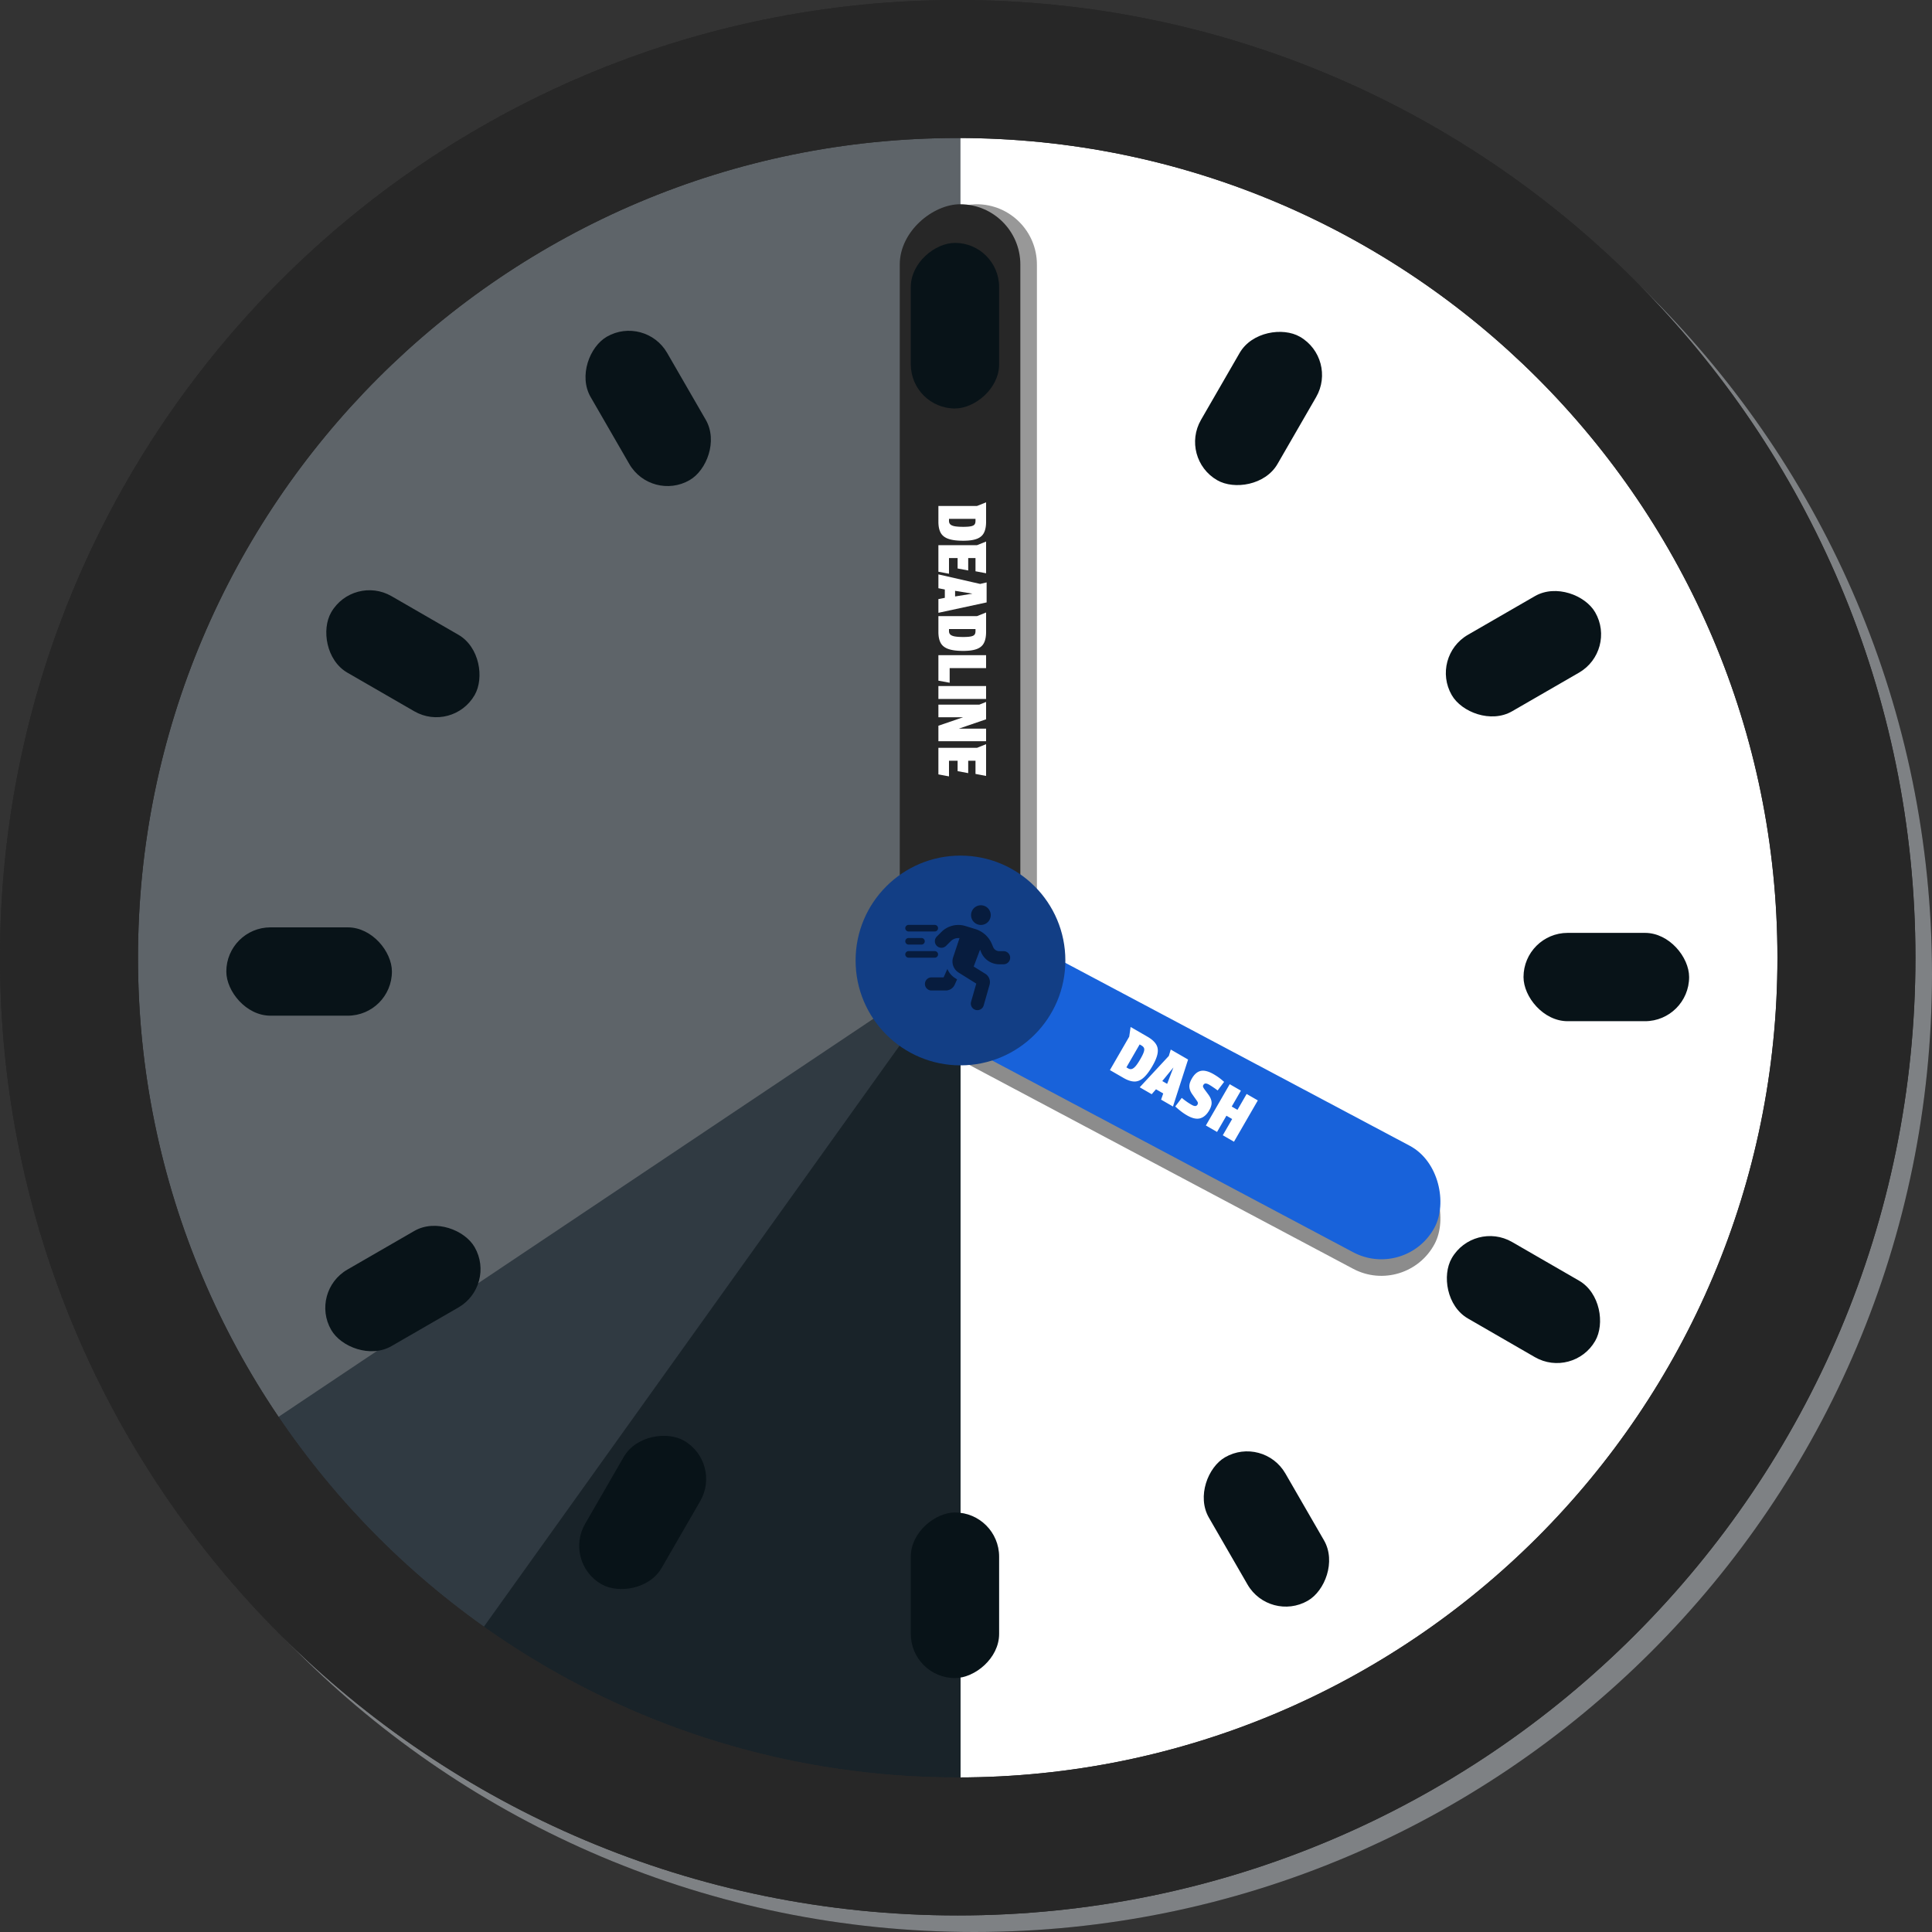 <svg xmlns="http://www.w3.org/2000/svg" width="350" height="350" fill="none" viewBox="0 0 350 350">
  <rect x="0" y="0" width="350" height="350" fill="#333333" stroke="none"/>
  <path fill="#272727" fill-rule="evenodd" d="M176.5 350c95.821 0 173.5-77.679 173.5-173.5S272.321 3 176.5 3 3 80.679 3 176.5 80.679 350 176.5 350Zm0-25c82.014 0 148.5-66.486 148.5-148.5S258.514 28 176.5 28 28 94.486 28 176.5 94.486 325 176.5 325Z" clip-rule="evenodd"/>
  <path fill="#7E8184" fill-rule="evenodd" d="M176.5 350c95.821 0 173.5-77.679 173.5-173.5S272.321 3 176.5 3 3 80.679 3 176.5 80.679 350 176.5 350Zm0-25c82.014 0 148.5-66.486 148.5-148.5S258.514 28 176.5 28 28 94.486 28 176.5 94.486 325 176.5 325Z" clip-rule="evenodd"/>
  <circle cx="173" cy="174" r="156" fill="#fff"/>
  <path fill="#5E6469" d="M16.5 174H174v155l-69.5-9.5-47-31-31.5-52-9.5-62.5Zm.5 0h157V20l-69.279 9.439-46.851 30.8-31.4 51.664L17 174Z"/>
  <path fill="#303A42" d="M41.75 262.5 174 174v155l-69.5-9.5-47-31-15.75-26Z"/>
  <path fill="#192329" d="m81 304 93-130v155l-69.5-9.5L81 304Z"/>
  <path fill="#272727" fill-rule="evenodd" d="M173.5 347c95.821 0 173.5-77.679 173.5-173.5S269.321 0 173.5 0 0 77.679 0 173.5 77.679 347 173.5 347Zm0-25c82.014 0 148.5-66.486 148.5-148.5S255.514 25 173.5 25 25 91.486 25 173.5 91.486 322 173.5 322Z" clip-rule="evenodd"/>
  <path fill="#272727" fill-rule="evenodd" d="M173.5 347c95.821 0 173.5-77.679 173.5-173.5S269.321 0 173.5 0 0 77.679 0 173.5 77.679 347 173.5 347Zm0-25c82.014 0 148.5-66.486 148.5-148.5S255.514 25 173.5 25 25 91.486 25 173.5 91.486 322 173.5 322Z" clip-rule="evenodd"/>
  <rect width="101.656" height="21.845" x="175.247" y="168" fill="#8C8C8C" rx="10.923" transform="rotate(27.974 175.247 168)"/>
  <rect width="101.656" height="21.845" x="175.247" y="165" fill="#1862DA" rx="10.923" transform="rotate(27.974 175.247 165)"/>
  <rect width="146.741" height="21.845" x="166" y="183.741" fill="#989898" rx="10.923" transform="rotate(-90 166 183.741)"/>
  <rect width="146.741" height="21.845" x="163" y="183.741" fill="#272727" rx="10.923" transform="rotate(-90 163 183.741)"/>
  <circle cx="174" cy="174" r="19" fill="#123E85"/>
  <rect width="30" height="16" x="181" y="44" fill="#081318" rx="8" transform="rotate(90 181 44)"/>
  <rect width="30" height="16" x="242.428" y="65.01" fill="#081318" rx="8" transform="rotate(120 242.428 65.01)"/>
  <rect width="30" height="16" x="292.981" y="117.856" fill="#081318" rx="8" transform="rotate(150 292.981 117.856)"/>
  <rect width="30" height="16" x="306" y="185" fill="#081318" rx="8" transform="rotate(-180 306 185)"/>
  <rect width="30" height="16" x="284.981" y="249.856" fill="#081318" rx="8" transform="rotate(-150 284.981 249.856)"/>
  <rect width="30" height="16" x="230" y="293.981" fill="#081318" rx="8" transform="rotate(-120 230 293.981)"/>
  <rect width="30" height="16" x="165" y="304" fill="#081318" rx="8" transform="rotate(-90 165 304)"/>
  <rect width="30" height="16" x="102" y="282.981" fill="#081318" rx="8" transform="rotate(-60 102 282.981)"/>
  <rect width="30" height="16" x="56" y="234" fill="#081318" rx="8" transform="rotate(-30 56 234)"/>
  <rect width="30" height="16" x="41" y="168" fill="#081318" rx="8"/>
  <rect width="30" height="16" x="64" y="104" fill="#081318" rx="8" transform="rotate(30 64 104)"/>
  <rect width="30" height="16" x="116.856" y="57" fill="#081318" rx="8" transform="rotate(60 116.856 57)"/>
  <path fill="#fff" d="M178.64 94.516c0 .824-.128 1.488-.384 1.992-.248.504-.676.872-1.284 1.104-.6.232-1.428.348-2.484.348-1.136 0-2.032-.116-2.688-.348-.656-.232-1.12-.6-1.392-1.104-.272-.504-.408-1.168-.408-1.992V91.66h6.996l1.644-.66v3.516Zm-6.72-.144c0 .256.076.46.228.612.16.16.424.276.792.348.376.072.892.108 1.548.108.6 0 1.06-.032 1.38-.096.328-.064.552-.172.672-.324.12-.152.18-.368.18-.648V94h-4.8v.372Zm6.72 3.73v5.748l-1.92-.36v-2.388h-1.32v2.244l-1.92-.36v-1.884h-1.56v2.832l-1.92-.36v-4.812h6.996l1.644-.66Zm-7.476 8.69-1.164-.228v-2.508l7.56 1.728 1.176-.276v3.624L170 111.016v-2.484l1.164-.228v-1.512Zm1.86.24v1.02l3.144-.504-3.144-.516Zm5.616 7.441c0 .824-.128 1.488-.384 1.992-.248.504-.676.872-1.284 1.104-.6.232-1.428.348-2.484.348-1.136 0-2.032-.116-2.688-.348-.656-.232-1.12-.6-1.392-1.104-.272-.504-.408-1.168-.408-1.992v-2.856h6.996l1.644-.66v3.516Zm-6.72-.144c0 .256.076.46.228.612.16.16.424.276.792.348.376.072.892.108 1.548.108.6 0 1.06-.032 1.38-.096.328-.064.552-.172.672-.324.12-.152.18-.368.18-.648v-.372h-4.8v.372Zm6.72 4.363v2.34h-6.6v2.652l-2.04-.372v-4.62h8.64Zm0 5.59v2.34H170v-2.34h8.64Zm0 6.026L173.708 132h4.932v2.28H170v-2.808l4.488-1.536H170v-2.28h7.404l1.236-.492v3.144Zm0 4.508v5.748l-1.92-.36v-2.388h-1.32v2.244l-1.92-.36v-1.884h-1.56v2.832l-1.92-.36v-4.812h6.996l1.644-.66Zm29.225 52.986c.714.412 1.225.855 1.533 1.328.313.467.417 1.022.314 1.664-.099.636-.412 1.411-.94 2.326-.568.983-1.117 1.701-1.646 2.153-.529.453-1.079.67-1.652.654-.572-.017-1.215-.231-1.929-.643l-2.473-1.428 3.498-6.058.25-1.754 3.045 1.758Zm-3.485 5.748c.222.128.437.164.644.108.219-.059.451-.229.698-.512.25-.289.539-.718.867-1.286.3-.52.502-.934.607-1.244.109-.316.127-.564.055-.744-.071-.179-.228-.339-.471-.479l-.322-.186-2.4 4.157.322.186Zm5.04 3.782-.779.894-2.172-1.254 5.276-5.683.349-1.156 3.139 1.812-2.737 8.507-2.151-1.242.385-1.122-1.31-.756Zm1.138-1.491.883.51 1.136-2.974-2.019 2.464Zm5.305 4.296c.263.152.483.228.658.228.176 0 .314-.087.414-.26a.468.468 0 0 0 .068-.335c-.022-.105-.093-.238-.212-.399l-.808-1.146c-.301-.423-.472-.854-.514-1.294-.041-.44.11-.958.454-1.553.44-.762.965-1.217 1.576-1.363.622-.149 1.396.039 2.321.564.381.22.717.438 1.009.652.292.215.519.397.682.547l.251.214-1.174 1.553-.242-.181a10.255 10.255 0 0 0-.593-.412 10.098 10.098 0 0 0-.71-.452c-.249-.144-.462-.215-.637-.215-.165-.003-.305.096-.421.297a.4.4 0 0 0-.017.365c.057.125.15.276.28.452l.661.894c.351.48.544.938.579 1.374.039.429-.106.927-.434 1.495-.444.769-.987 1.246-1.629 1.429-.642.184-1.425.013-2.351-.512a9.533 9.533 0 0 1-1.224-.831 11.784 11.784 0 0 1-.936-.804l1.174-1.553.226.186c.157.127.369.287.638.479.268.192.571.385.911.581Zm2.591 3.755 4.32-7.482 2.026 1.17-1.662 2.878 1.04.6 1.662-2.878 2.026 1.17-4.32 7.482-2.026-1.17 1.698-2.941-1.04-.6-1.698 2.941-2.026-1.17Z"/>
  <g clip-path="url(#a)">
    <path fill="#071C3E" d="M177.656 164a1.782 1.782 0 1 1 0 3.563 1.782 1.782 0 0 1 0-3.563Zm-4.037 5.938c-.523 0-1.021.207-1.392.575l-.857.857a1.189 1.189 0 0 1-1.681-1.681l.857-.857a4.356 4.356 0 0 1 4.349-1.077l1.808.557a4.748 4.748 0 0 1 2.987 2.713l.234.556c.185.442.616.731 1.094.731h.794a1.187 1.187 0 1 1 0 2.376h-.79a3.56 3.56 0 0 1-3.288-2.194l-.189-.456-1.15 3.058 2.104 1.313c.671.42.987 1.236.768 2.001l-1.062 3.729a1.188 1.188 0 0 1-2.285-.653l.942-3.295-3.199-2.001a2.376 2.376 0 0 1-.994-2.764l1.158-3.477a1.824 1.824 0 0 0-.208-.011Zm-1.993 5.592a3.558 3.558 0 0 0 1.406 1.666l.353.223-.427.961a1.784 1.784 0 0 1-1.629 1.058h-2.579a1.187 1.187 0 1 1 0-2.376h2.197l.679-1.532Zm-7.032-7.975h4.75c.326 0 .594.267.594.594a.597.597 0 0 1-.594.594h-4.75a.596.596 0 0 1-.594-.594c0-.327.267-.594.594-.594Zm-.594 2.969c0-.327.267-.594.594-.594h2.375a.595.595 0 0 1 0 1.188h-2.375a.596.596 0 0 1-.594-.594Zm.594 1.781h4.75c.326 0 .594.267.594.594a.597.597 0 0 1-.594.594h-4.75a.596.596 0 0 1-.594-.594c0-.327.267-.594.594-.594Z"/>
  </g>
  <defs>
    <clipPath id="a">
      <path fill="#fff" d="M164 164h19v19h-19z"/>
    </clipPath>
  </defs>
</svg>
